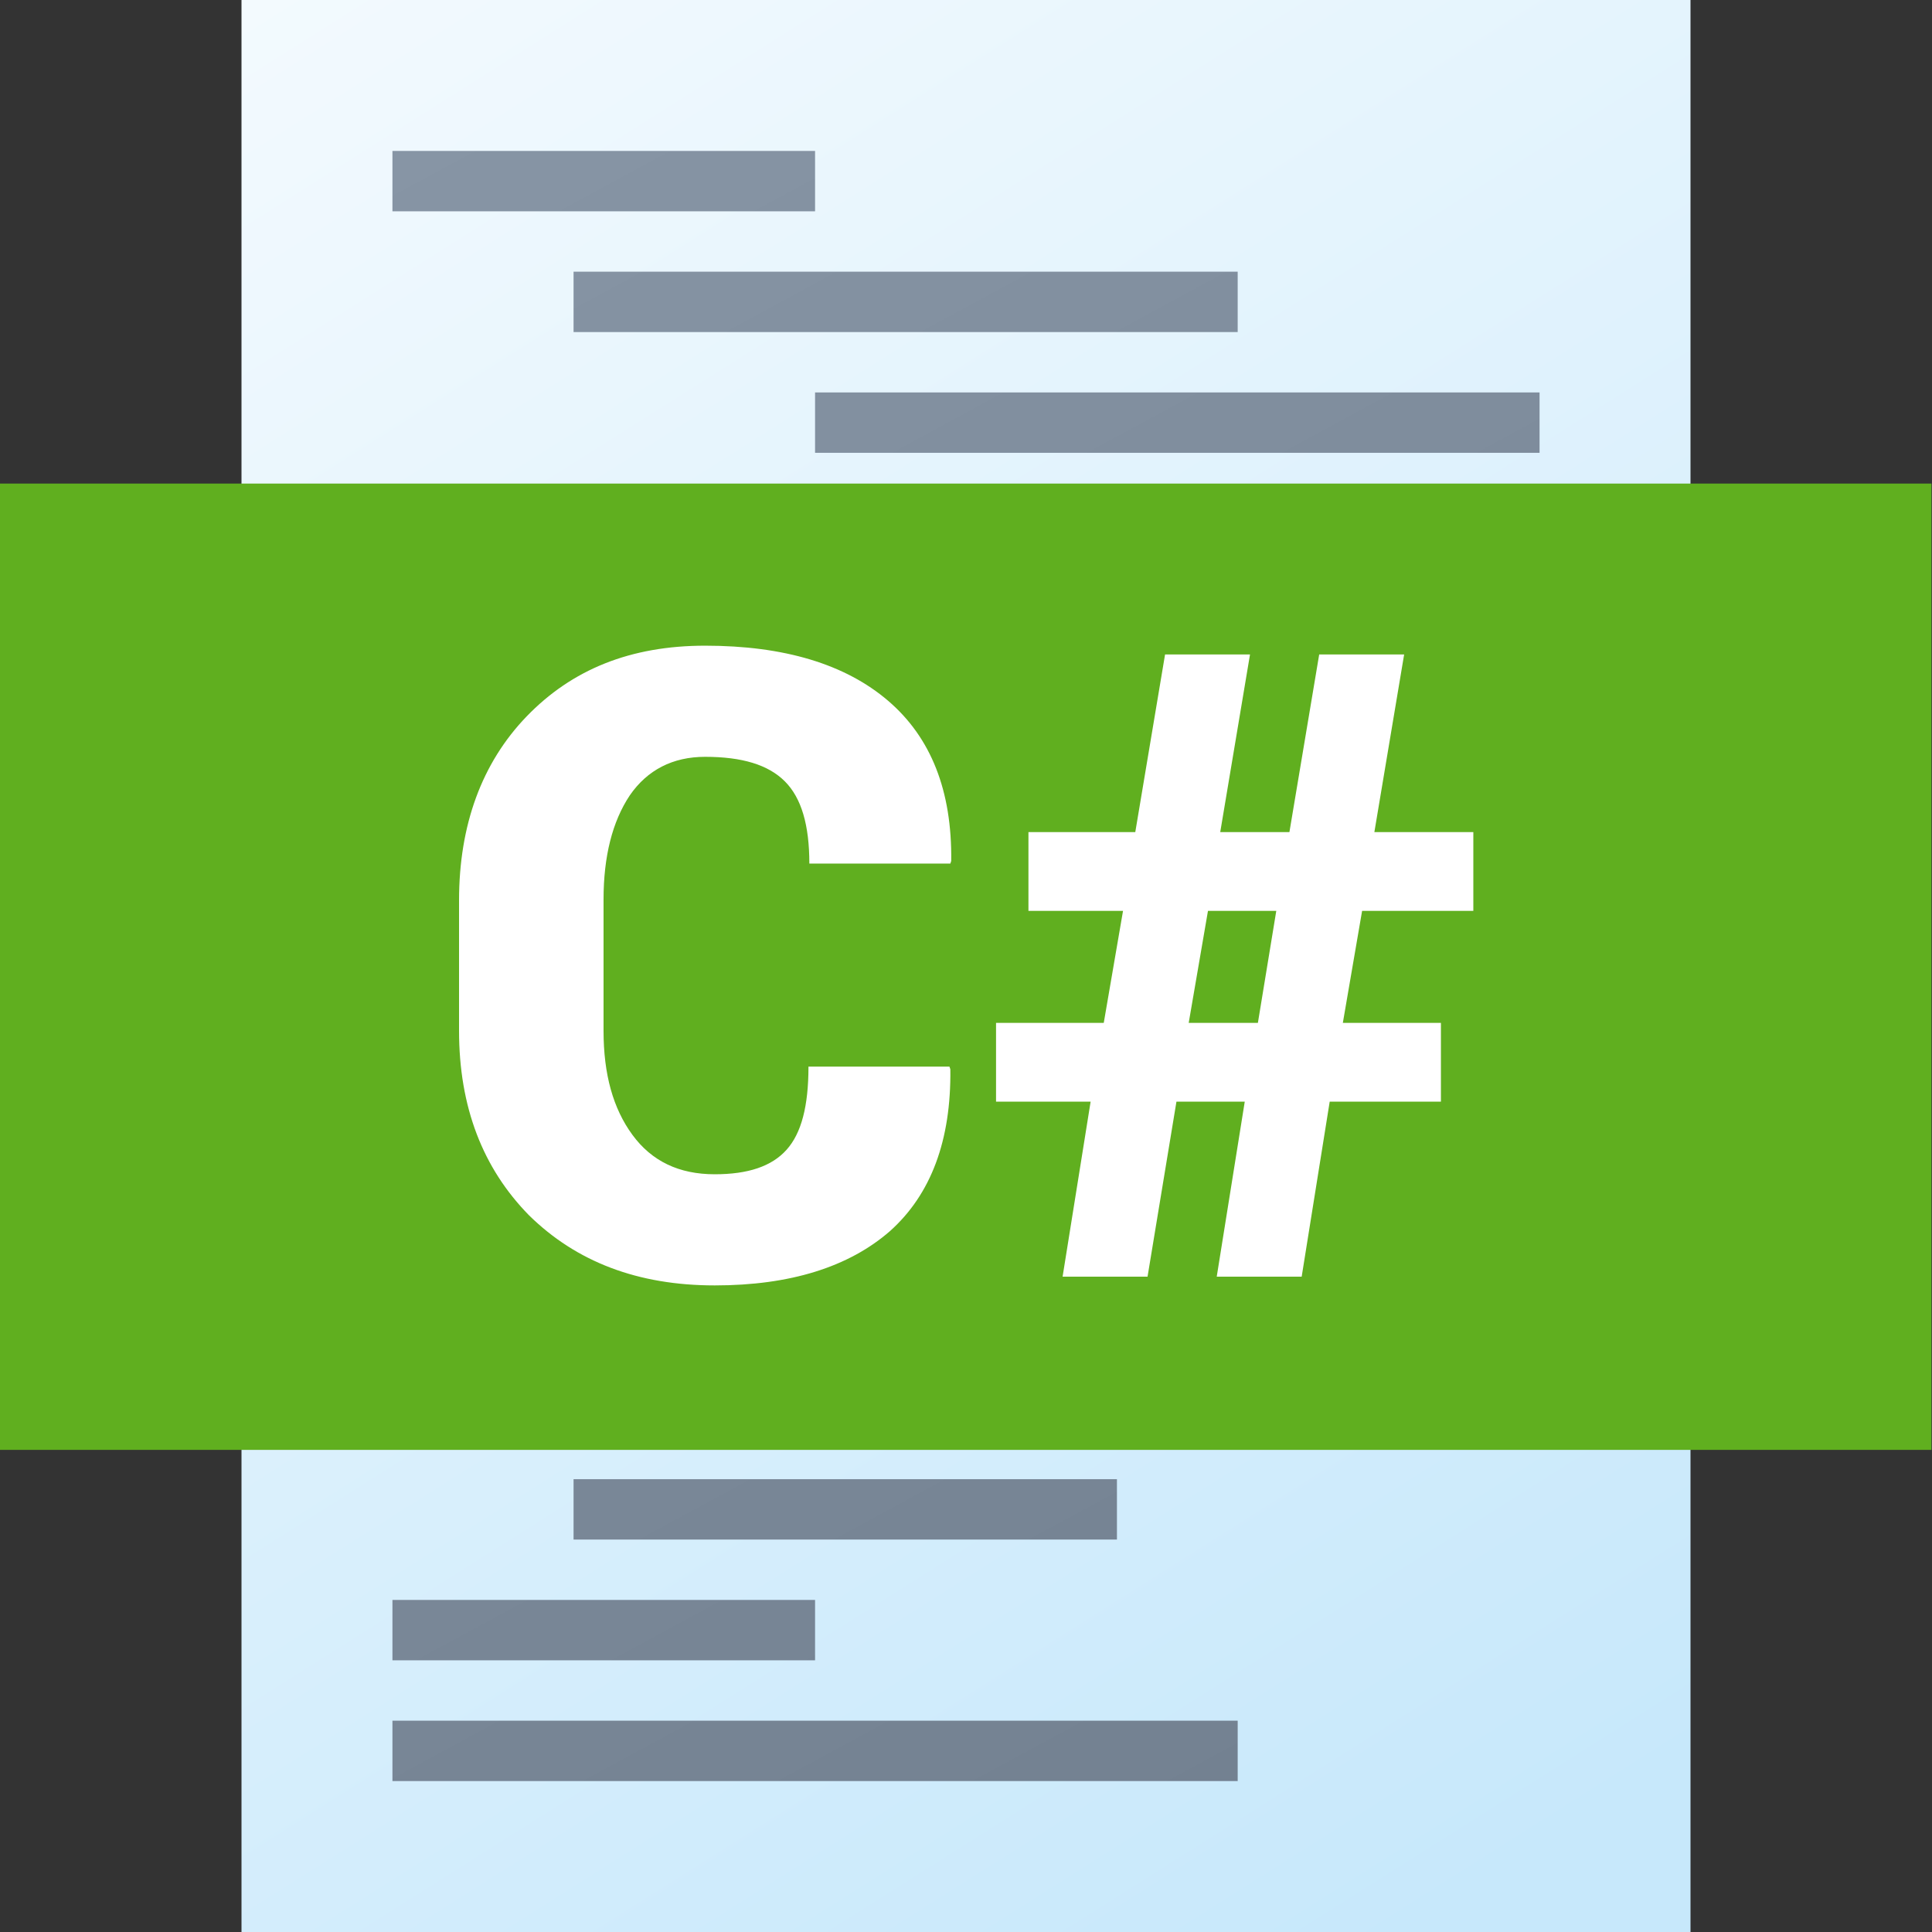 <?xml version="1.0" encoding="UTF-8" standalone="no"?>
<!DOCTYPE svg PUBLIC "-//W3C//DTD SVG 1.1//EN" "http://www.w3.org/Graphics/SVG/1.1/DTD/svg11.dtd">
<svg width="100%" height="100%" viewBox="0 0 512 512" version="1.1" xmlns="http://www.w3.org/2000/svg" xmlns:xlink="http://www.w3.org/1999/xlink" xml:space="preserve" xmlns:serif="http://www.serif.com/" style="fill-rule:evenodd;clip-rule:evenodd;stroke-linejoin:round;stroke-miterlimit:2;">
    <rect x="0" y="0" width="512" height="512" fill="#333333" stroke="none"/>
    <g>
        <g>
            <rect id="curve1" x="64" y="0" width="384" height="512" style="fill:url(#_Linear1);"/>
            <g id="curve0" transform="matrix(1,0,0,1,-8,-8)">
                <path d="M112,48L224,48L224,64L112,64L112,48ZM112,336L224,336L224,352L112,352L112,336ZM112,464L336,464L336,480L112,480L112,464ZM112,432L224,432L224,448L112,448L112,432ZM160,400L304,400L304,416L160,416L160,400ZM160,368L400,368L400,384L160,384L160,368ZM112,304L272,304L272,320L112,320L112,304ZM160,208L272,208L272,224L160,224L160,208ZM112,272L224,272L224,288L112,288L112,272ZM160,240L352,240L352,256L160,256L160,240ZM160,176L304,176L304,192L160,192L160,176ZM224,144L336,144L336,160L224,160L224,144ZM224,112L416,112L416,128L224,128L224,112ZM160,80L336,80L336,96L160,96L160,80Z" style="fill:url(#_Linear2);"/>
            </g>
        </g>
        <g id="CSharp---Text" serif:id="CSharp - Text" transform="matrix(1.333,0,0,1.455,-85.333,-360.727)">
            <rect x="64" y="336" width="384" height="176" style="fill:rgb(96,175,31);"/>
        </g>
        <g id="CSharp---Text1" serif:id="CSharp - Text" transform="matrix(0.977,0,0,0.964,-24.332,-70.11)">
            <g transform="matrix(237.547,0,0,240.581,139.206,423.69)">
                <path d="M0.603,-0.24L0.604,-0.237C0.605,-0.156 0.582,-0.094 0.535,-0.052C0.488,-0.011 0.421,0.01 0.335,0.01C0.247,0.01 0.177,-0.017 0.123,-0.07C0.07,-0.124 0.043,-0.194 0.043,-0.281L0.043,-0.43C0.043,-0.516 0.069,-0.587 0.12,-0.64C0.172,-0.694 0.239,-0.721 0.324,-0.721C0.414,-0.721 0.484,-0.7 0.533,-0.658C0.582,-0.616 0.606,-0.555 0.605,-0.475L0.604,-0.472L0.443,-0.472C0.443,-0.516 0.434,-0.547 0.415,-0.566C0.396,-0.585 0.366,-0.594 0.324,-0.594C0.287,-0.594 0.258,-0.579 0.238,-0.55C0.218,-0.52 0.208,-0.48 0.208,-0.431L0.208,-0.281C0.208,-0.231 0.219,-0.192 0.241,-0.162C0.263,-0.132 0.294,-0.117 0.335,-0.117C0.373,-0.117 0.4,-0.126 0.417,-0.145C0.434,-0.164 0.442,-0.195 0.442,-0.24L0.603,-0.24Z" style="fill:white;fill-rule:nonzero;"/>
            </g>
            <g transform="matrix(237.547,0,0,240.581,290.805,423.69)">
                <path d="M0.302,-0.2L0.224,-0.2L0.191,-0L0.094,-0L0.126,-0.2L0.018,-0.2L0.018,-0.29L0.141,-0.29L0.163,-0.418L0.055,-0.418L0.055,-0.508L0.177,-0.508L0.211,-0.711L0.308,-0.711L0.274,-0.508L0.353,-0.508L0.387,-0.711L0.484,-0.711L0.45,-0.508L0.563,-0.508L0.563,-0.418L0.436,-0.418L0.414,-0.29L0.526,-0.29L0.526,-0.2L0.399,-0.2L0.367,-0L0.27,-0L0.302,-0.2ZM0.238,-0.29L0.317,-0.29L0.338,-0.418L0.26,-0.418L0.238,-0.29Z" style="fill:white;fill-rule:nonzero;"/>
            </g>
        </g>
    </g>
    <defs>
        <linearGradient id="_Linear1" x1="0" y1="0" x2="1" y2="0" gradientUnits="userSpaceOnUse" gradientTransform="matrix(310.858,512.001,-512.001,310.858,64,0)"><stop offset="0" style="stop-color:rgb(243,250,254);stop-opacity:1"/><stop offset="1" style="stop-color:rgb(199,232,251);stop-opacity:1"/></linearGradient>
        <linearGradient id="_Linear2" x1="0" y1="0" x2="1" y2="0" gradientUnits="userSpaceOnUse" gradientTransform="matrix(225.819,432.001,-432.001,225.819,112,48)"><stop offset="0" style="stop-color:rgb(135,149,165);stop-opacity:1"/><stop offset="1" style="stop-color:rgb(115,129,145);stop-opacity:1"/></linearGradient>
    </defs>
</svg>
